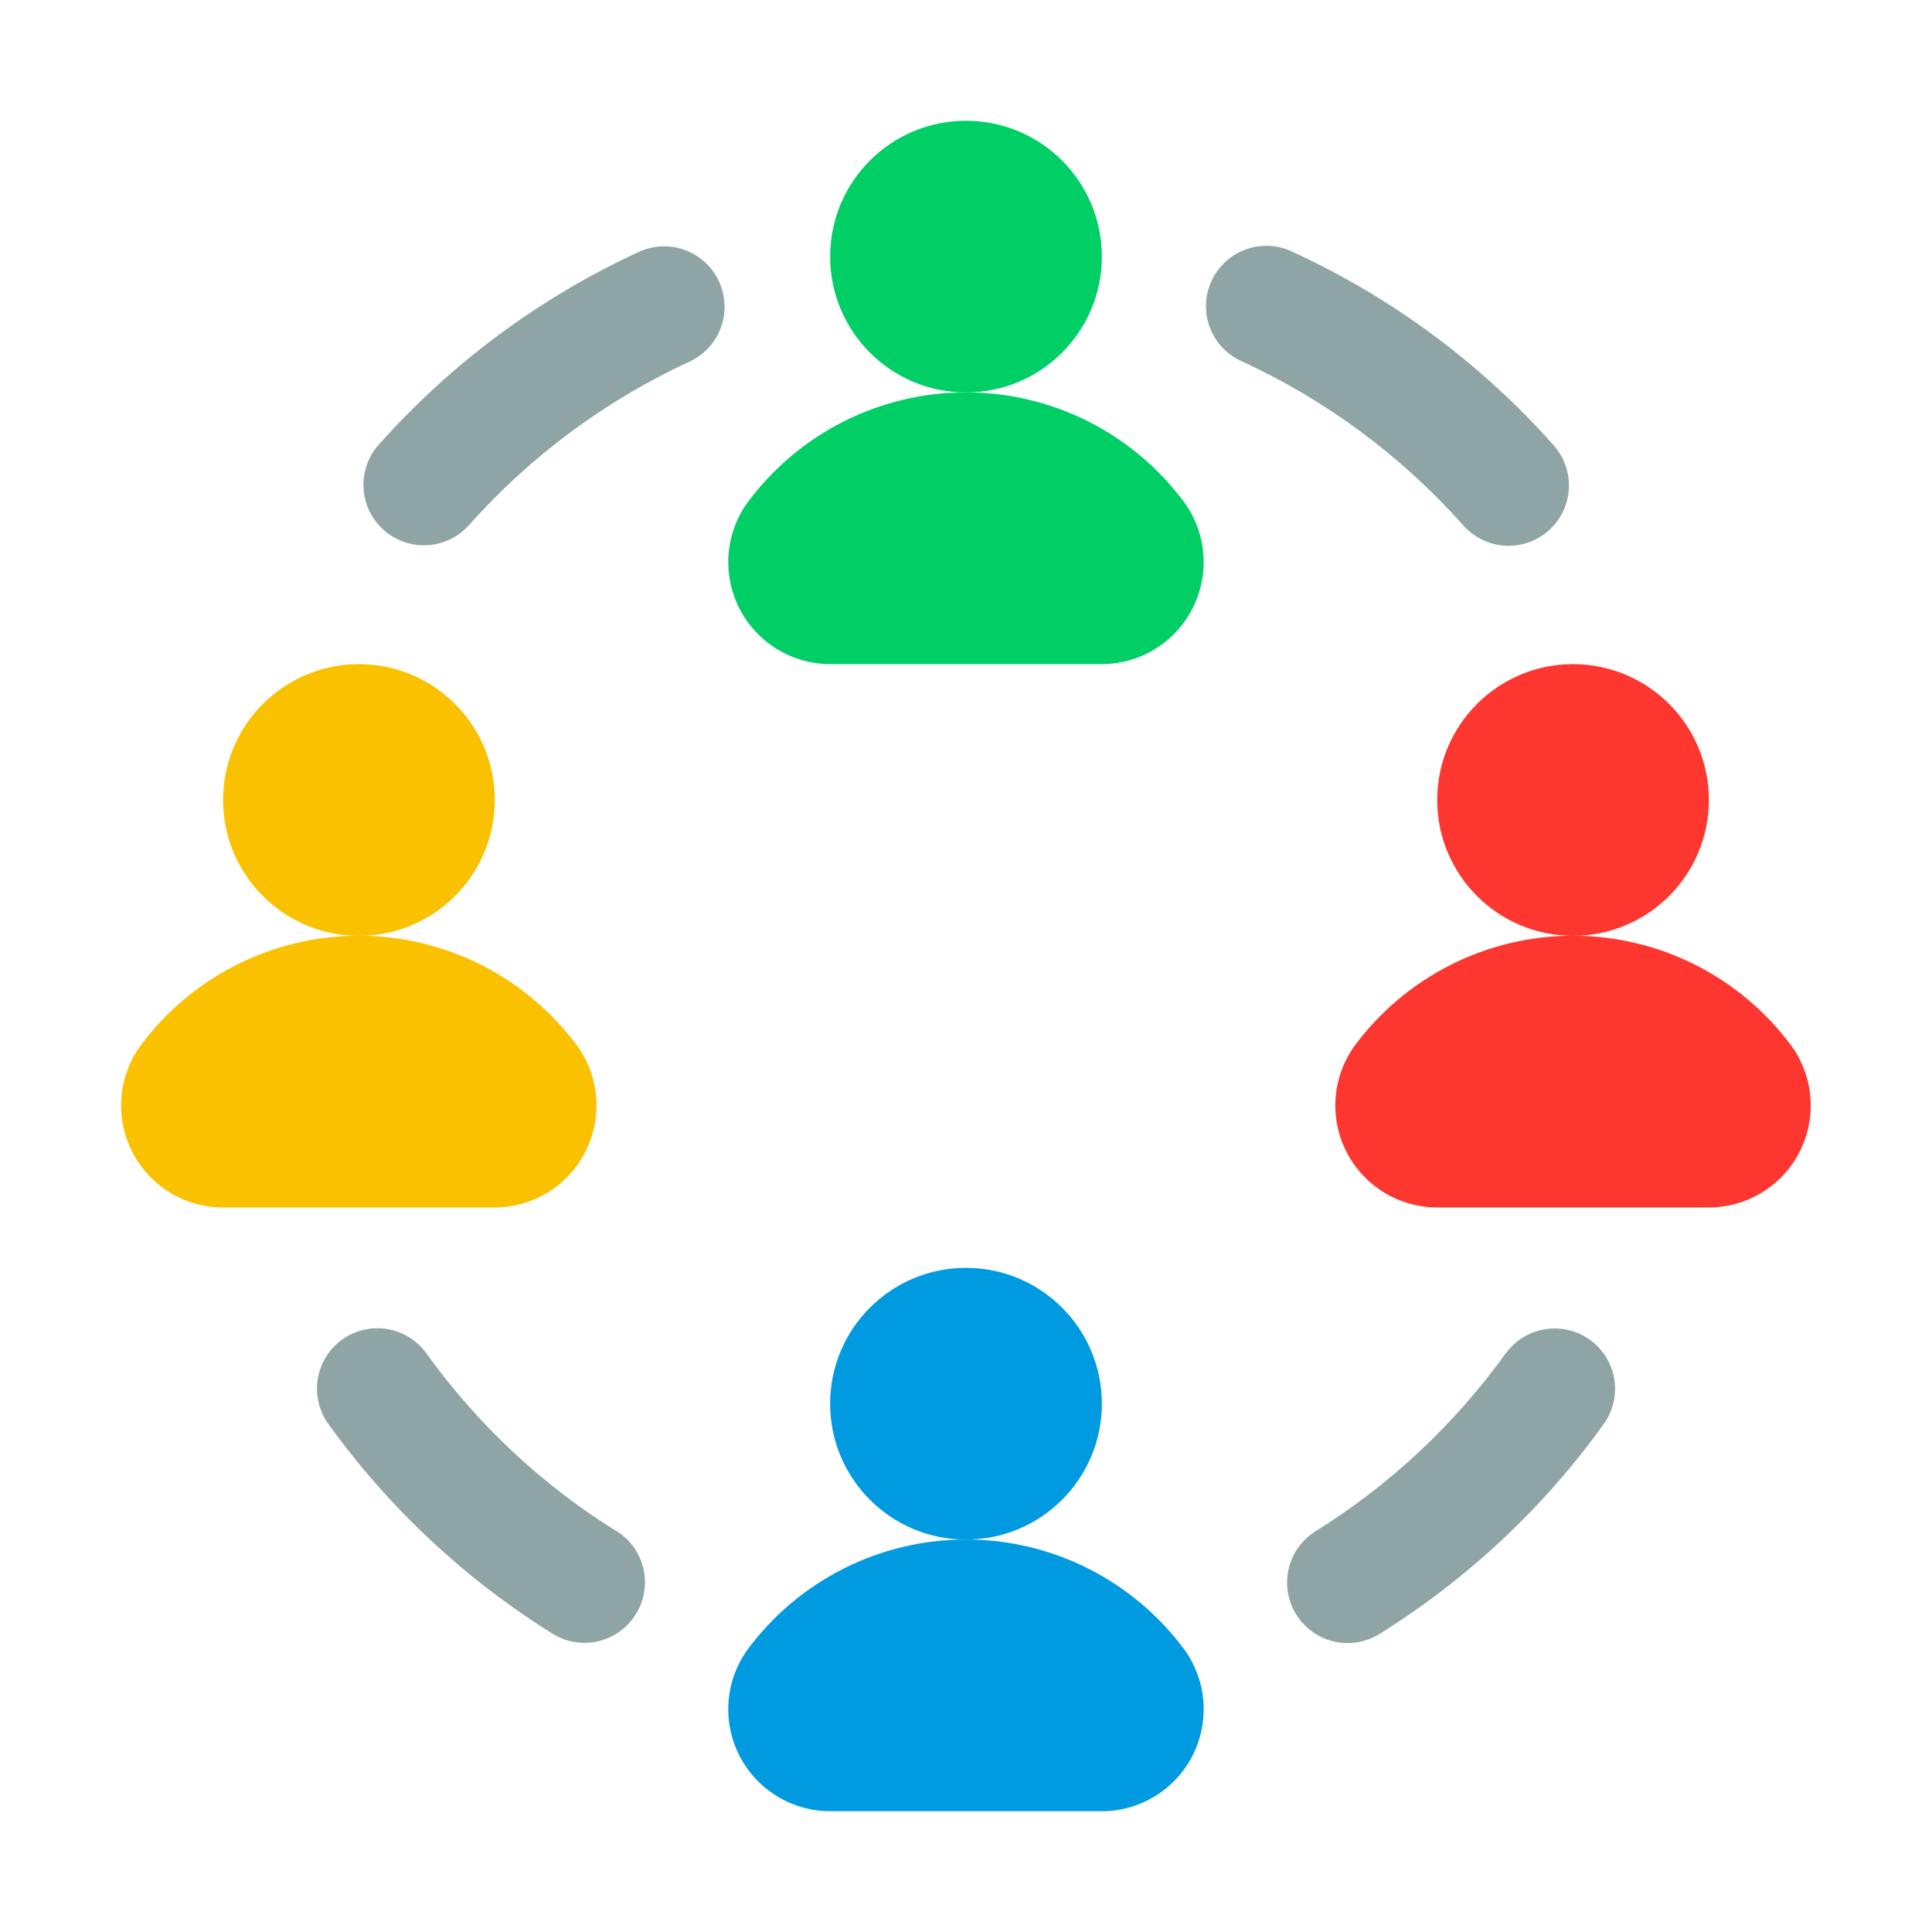 <svg width="50" height="50" viewBox="0 0 50 50" fill="none" xmlns="http://www.w3.org/2000/svg">
<path d="M25 10.156C26.942 10.156 28.516 8.582 28.516 6.641C28.516 4.699 26.942 3.125 25 3.125C23.058 3.125 21.484 4.699 21.484 6.641C21.484 8.582 23.058 10.156 25 10.156Z" fill="#00CF66"/>
<path d="M21.494 17.187C21.008 17.188 20.531 17.055 20.116 16.803C19.701 16.55 19.363 16.188 19.14 15.756C18.918 15.324 18.819 14.839 18.855 14.354C18.89 13.869 19.059 13.404 19.343 13.009C19.997 12.124 20.849 11.404 21.831 10.908C22.814 10.413 23.899 10.154 24.999 10.154C26.1 10.154 27.185 10.413 28.167 10.908C29.149 11.404 30.002 12.124 30.655 13.009C30.939 13.404 31.108 13.869 31.143 14.354C31.179 14.839 31.08 15.324 30.858 15.756C30.635 16.188 30.298 16.55 29.882 16.803C29.467 17.055 28.99 17.188 28.504 17.187H21.494Z" fill="#00CF66"/>
<path d="M40.71 24.219C42.652 24.219 44.226 22.645 44.226 20.703C44.226 18.762 42.652 17.188 40.71 17.188C38.769 17.188 37.195 18.762 37.195 20.703C37.195 22.645 38.769 24.219 40.71 24.219Z" fill="#FD3730"/>
<path d="M37.205 31.249C36.719 31.251 36.242 31.118 35.826 30.866C35.411 30.613 35.074 30.251 34.851 29.819C34.628 29.386 34.529 28.901 34.565 28.416C34.601 27.932 34.77 27.466 35.053 27.071C35.707 26.186 36.559 25.467 37.542 24.971C38.524 24.475 39.609 24.217 40.71 24.217C41.81 24.217 42.895 24.475 43.877 24.971C44.86 25.467 45.712 26.186 46.366 27.071C46.649 27.466 46.818 27.931 46.854 28.416C46.89 28.9 46.791 29.385 46.569 29.817C46.347 30.249 46.01 30.612 45.595 30.864C45.18 31.117 44.703 31.25 44.217 31.249H37.205Z" fill="#FD3730"/>
<path d="M9.29 24.219C11.231 24.219 12.805 22.645 12.805 20.703C12.805 18.762 11.231 17.188 9.29 17.188C7.348 17.188 5.774 18.762 5.774 20.703C5.774 22.645 7.348 24.219 9.29 24.219Z" fill="#FAC100"/>
<path d="M5.781 31.249C5.295 31.251 4.818 31.118 4.402 30.866C3.987 30.613 3.65 30.251 3.427 29.819C3.204 29.386 3.106 28.901 3.141 28.416C3.177 27.932 3.346 27.466 3.629 27.071C4.283 26.186 5.135 25.467 6.118 24.971C7.1 24.475 8.185 24.217 9.286 24.217C10.386 24.217 11.471 24.475 12.454 24.971C13.436 25.467 14.288 26.186 14.942 27.071C15.225 27.466 15.394 27.931 15.43 28.416C15.466 28.9 15.367 29.385 15.145 29.817C14.923 30.249 14.586 30.612 14.171 30.864C13.756 31.117 13.279 31.25 12.793 31.249H5.781Z" fill="#FAC100"/>
<path d="M25 39.844C26.942 39.844 28.516 38.27 28.516 36.328C28.516 34.386 26.942 32.812 25 32.812C23.058 32.812 21.484 34.386 21.484 36.328C21.484 38.27 23.058 39.844 25 39.844Z" fill="#009AE0"/>
<path d="M21.494 46.874C21.008 46.876 20.531 46.743 20.116 46.49C19.701 46.238 19.363 45.876 19.14 45.444C18.918 45.011 18.819 44.526 18.855 44.041C18.89 43.557 19.059 43.091 19.343 42.696C19.997 41.811 20.849 41.092 21.831 40.596C22.814 40.1 23.899 39.842 24.999 39.842C26.1 39.842 27.185 40.1 28.167 40.596C29.149 41.092 30.002 41.811 30.655 42.696C30.939 43.091 31.108 43.557 31.143 44.041C31.179 44.526 31.08 45.011 30.858 45.444C30.635 45.876 30.298 46.238 29.882 46.49C29.467 46.743 28.99 46.876 28.504 46.874H21.494Z" fill="#009AE0"/>
<path d="M18.607 7.284C18.434 6.907 18.118 6.615 17.73 6.472C17.341 6.328 16.911 6.345 16.535 6.518C13.972 7.699 11.681 9.396 9.805 11.504C9.528 11.813 9.385 12.219 9.408 12.633C9.43 13.047 9.616 13.435 9.925 13.712C10.234 13.989 10.64 14.133 11.054 14.11C11.468 14.088 11.857 13.902 12.134 13.593C13.725 11.805 15.668 10.364 17.841 9.36C18.028 9.274 18.196 9.152 18.336 9.002C18.476 8.851 18.584 8.674 18.655 8.481C18.726 8.288 18.759 8.083 18.75 7.877C18.742 7.672 18.693 7.47 18.607 7.284Z" fill="#8FA5A5"/>
<path d="M38.967 35.025C37.643 36.866 35.971 38.43 34.046 39.628C33.872 39.737 33.721 39.879 33.601 40.047C33.482 40.214 33.396 40.403 33.35 40.604C33.304 40.804 33.297 41.012 33.331 41.215C33.365 41.417 33.439 41.611 33.548 41.786C33.657 41.96 33.799 42.111 33.966 42.231C34.134 42.35 34.323 42.436 34.523 42.482C34.724 42.528 34.931 42.535 35.134 42.501C35.337 42.467 35.531 42.393 35.706 42.284C37.974 40.87 39.943 39.026 41.504 36.856C41.746 36.52 41.844 36.101 41.778 35.692C41.711 35.283 41.484 34.917 41.148 34.675C40.811 34.433 40.392 34.334 39.983 34.401C39.574 34.468 39.209 34.695 38.967 35.031V35.025Z" fill="#8FA5A5"/>
<path d="M37.868 13.594C38.004 13.749 38.17 13.876 38.355 13.966C38.541 14.057 38.742 14.11 38.948 14.122C39.154 14.135 39.361 14.106 39.556 14.038C39.751 13.97 39.93 13.864 40.084 13.727C40.238 13.589 40.363 13.422 40.452 13.236C40.541 13.05 40.592 12.848 40.602 12.642C40.613 12.435 40.582 12.229 40.512 12.035C40.443 11.841 40.335 11.662 40.196 11.51C38.32 9.402 36.029 7.704 33.466 6.524C33.279 6.431 33.075 6.377 32.867 6.364C32.658 6.352 32.449 6.381 32.252 6.451C32.055 6.52 31.874 6.629 31.72 6.769C31.565 6.91 31.441 7.081 31.354 7.27C31.266 7.46 31.218 7.666 31.211 7.874C31.204 8.083 31.24 8.291 31.315 8.486C31.39 8.681 31.504 8.859 31.649 9.009C31.794 9.16 31.968 9.279 32.16 9.361C34.333 10.365 36.276 11.806 37.868 13.594Z" fill="#8FA5A5"/>
<path d="M15.955 39.628C14.03 38.43 12.358 36.866 11.035 35.025C10.915 34.859 10.763 34.717 10.589 34.609C10.414 34.501 10.22 34.428 10.018 34.395C9.609 34.329 9.19 34.427 8.853 34.669C8.517 34.911 8.29 35.277 8.224 35.686C8.157 36.095 8.255 36.514 8.497 36.85C10.058 39.02 12.028 40.864 14.296 42.278C14.648 42.498 15.073 42.57 15.478 42.476C15.882 42.383 16.233 42.132 16.453 41.78C16.674 41.428 16.745 41.002 16.651 40.598C16.558 40.193 16.307 39.842 15.955 39.622V39.628Z" fill="#8FA5A5"/>
</svg>
